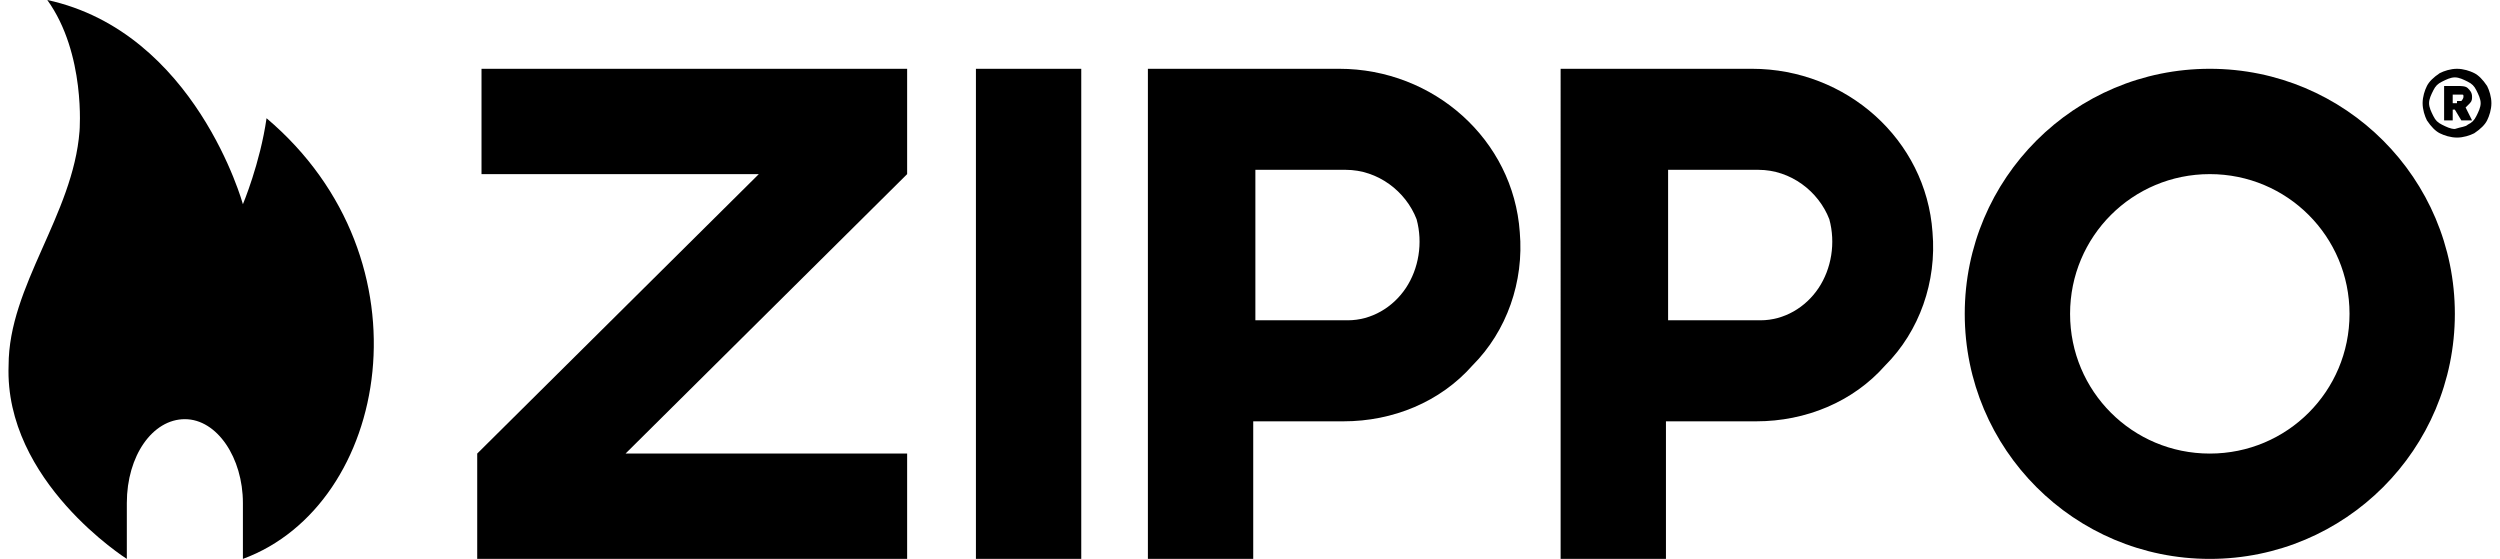 <?xml version="1.0" encoding="utf-8"?>
<!-- Generator: Adobe Illustrator 26.0.2, SVG Export Plug-In . SVG Version: 6.00 Build 0)  -->
<svg version="1.1" id="Layer_1" xmlns="http://www.w3.org/2000/svg" xmlns:xlink="http://www.w3.org/1999/xlink" x="0px" y="0px"
	 viewBox="0 0 116.3 26" style="enable-background:new 0 0 116.3 26;" xml:space="preserve">
<style type="text/css">
	.st0{fill-rule:evenodd;clip-rule:evenodd;}
</style>
<g>
	<path d="M102.8,26c-6.3,0-11.4-5.1-11.4-11.4c0-6.3,5.1-11.4,11.4-11.4c6.3,0,11.4,5.1,11.4,11.4C114.2,20.9,109.1,26,102.8,26z
		 M102.8,8.1c-3.6,0-6.5,2.9-6.5,6.5s2.9,6.5,6.5,6.5c3.6,0,6.5-2.9,6.5-6.5S106.4,8.1,102.8,8.1z"/>
	<polygon points="22.4,3.2 22.4,8.1 35.3,8.1 22.2,21.1 22.2,26 42.2,26 42.2,21.1 29.1,21.1 42.2,8.1 42.2,3.2 	"/>
	<rect x="45.4" y="3.2" width="4.9" height="22.8"/>
	<path d="M70.7,10.8c-0.3-4.3-4-7.6-8.4-7.6h-8.9V26h4.9v-6.4h4.2c2.3,0,4.5-0.9,6-2.6C70.1,15.4,70.9,13.1,70.7,10.8z M65.4,13.4
		c-0.6,0.9-1.6,1.5-2.7,1.5h-4.3V7.9h4.2c1.5,0,2.8,1,3.3,2.3C66.2,11.3,66,12.5,65.4,13.4z"/>
	<path d="M89.9,10.8c-0.3-4.3-4-7.6-8.4-7.6h-8.9V26h4.9v-6.4h4.2c2.3,0,4.5-0.9,6-2.6C89.3,15.4,90.1,13.1,89.9,10.8z M84.6,13.4
		c-0.6,0.9-1.6,1.5-2.7,1.5h-4.3V7.9h4.2c1.5,0,2.8,1,3.3,2.3C85.4,11.3,85.2,12.5,84.6,13.4z"/>
	<path d="M113.5,6.2c-0.2-0.1-0.4-0.3-0.6-0.6c-0.1-0.2-0.2-0.5-0.2-0.8c0-0.3,0.1-0.6,0.2-0.8c0.1-0.2,0.3-0.4,0.6-0.6
		c0.2-0.1,0.5-0.2,0.8-0.2c0.3,0,0.6,0.1,0.8,0.2c0.2,0.1,0.4,0.3,0.6,0.6c0.1,0.2,0.2,0.5,0.2,0.8c0,0.3-0.1,0.6-0.2,0.8
		c-0.1,0.2-0.3,0.4-0.6,0.6c-0.2,0.1-0.5,0.2-0.8,0.2C114,6.4,113.7,6.3,113.5,6.2z M114.8,5.8c0.2-0.1,0.3-0.2,0.4-0.4
		c0.1-0.2,0.2-0.4,0.2-0.6c0-0.2-0.1-0.4-0.2-0.6c-0.1-0.2-0.2-0.3-0.4-0.4c-0.2-0.1-0.4-0.2-0.6-0.2c-0.2,0-0.4,0.1-0.6,0.2
		c-0.2,0.1-0.3,0.2-0.4,0.4c-0.1,0.2-0.2,0.4-0.2,0.6c0,0.2,0.1,0.4,0.2,0.6c0.1,0.2,0.2,0.3,0.4,0.4c0.2,0.1,0.4,0.2,0.6,0.2
		C114.5,5.9,114.7,5.9,114.8,5.8z"/>
	<path d="M113.6,4h0.7c0.2,0,0.4,0,0.5,0.1c0.1,0.1,0.2,0.2,0.2,0.4c0,0.1,0,0.2-0.1,0.3c-0.1,0.1-0.1,0.1-0.2,0.2l0.3,0.6h-0.5
		l-0.3-0.5h-0.1v0.5h-0.4V4z M114.3,4.7c0.1,0,0.1,0,0.2,0c0,0,0.1-0.1,0.1-0.2c0-0.1,0-0.1-0.1-0.1c0,0-0.1,0-0.2,0h-0.2v0.4H114.3
		z"/>
	<path class="st0" d="M11.3,26c6.8-2.5,8.9-13.9,1.1-20.5c-0.3,2.1-1.1,4-1.1,4S9.1,1.5,2.2,0C4,2.5,3.7,6.1,3.7,6.1
		C3.4,10,0.4,13.3,0.4,17c-0.2,5.4,5.5,9,5.5,9v-2.6c0-2.2,1.2-3.9,2.7-3.9c1.5,0,2.7,1.8,2.7,3.9V26z"/>
</g>
</svg>

